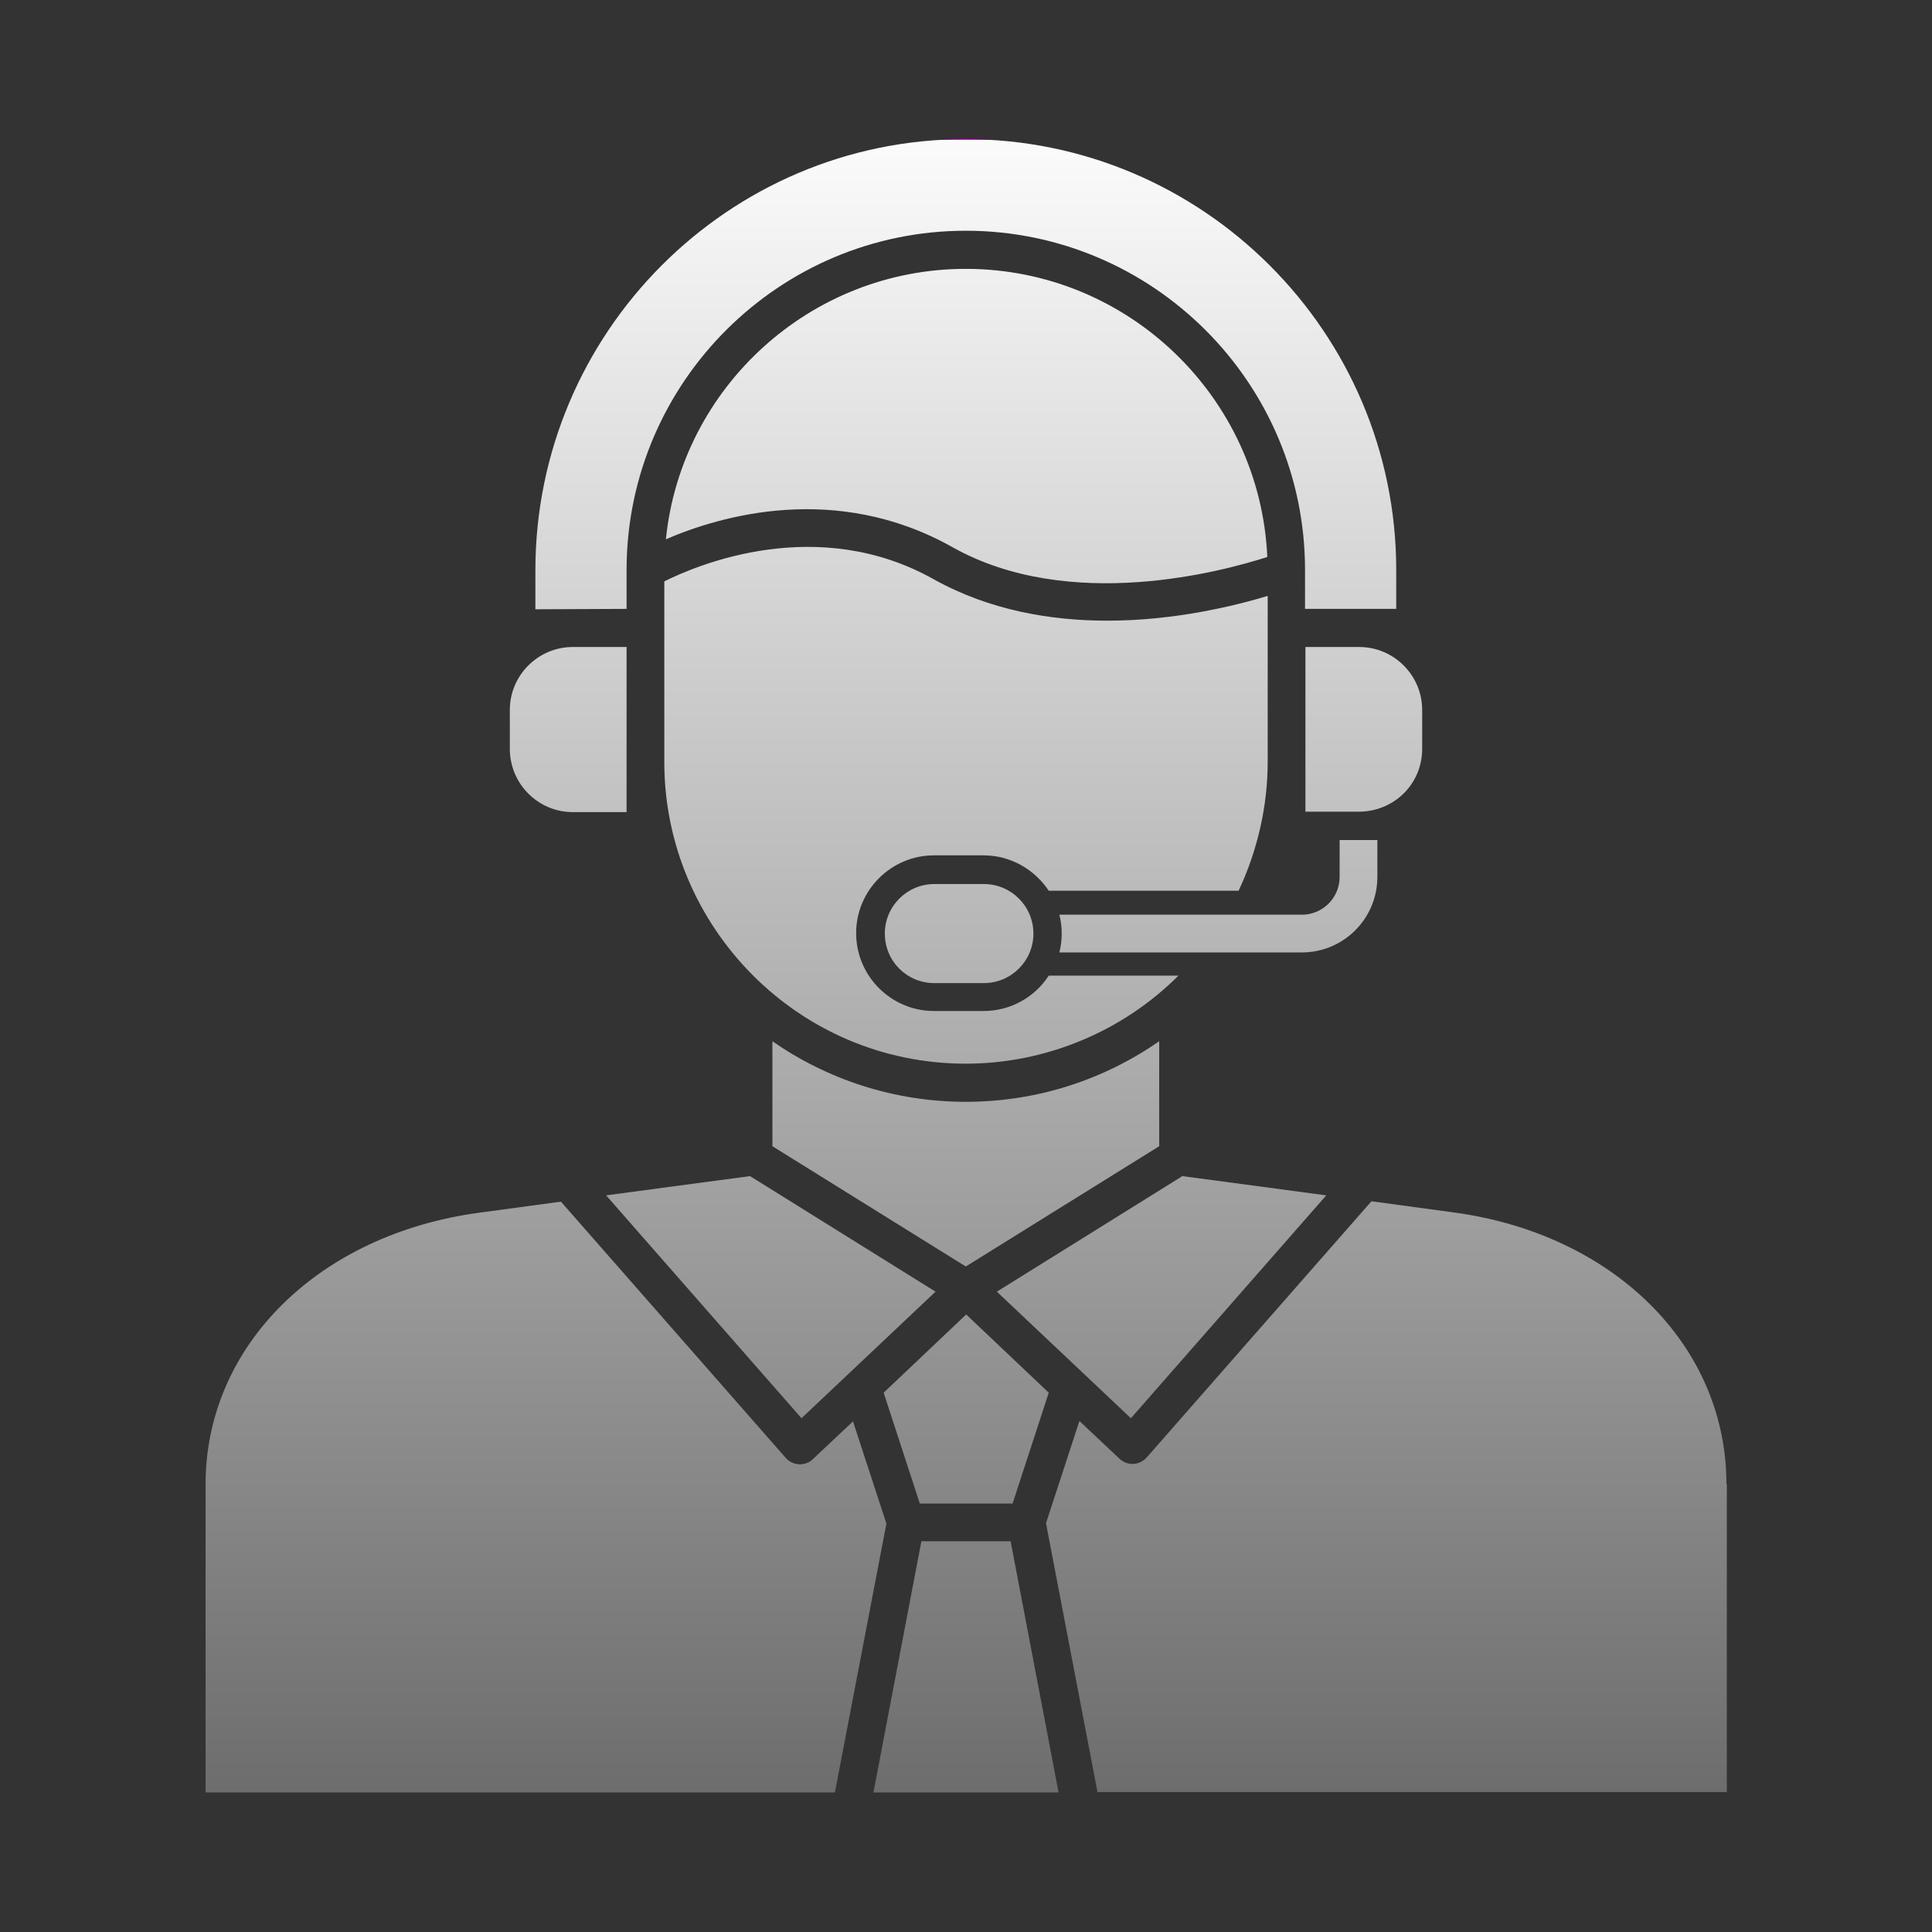 <svg xmlns="http://www.w3.org/2000/svg" version="1.1" xmlns:xlink="http://www.w3.org/1999/xlink" xmlns:svgjs="http://svgjs.com/svgjs" width="512" height="512" x="0" y="0" viewBox="0 0 491.5 491.5" style="enable-background:new 0 0 512 512" xml:space="preserve" class=""><rect x="0" y="0" width="491.5" height="491.5" fill="#333333" stroke="none"/><g><linearGradient id="a" x1="245.76" x2="245.76" y1="35.53" y2="456" gradientUnits="userSpaceOnUse"><stop stop-opacity="1" stop-color="#f704fe" offset="0"></stop><stop stop-opacity="1" stop-color="#fbfbfb" offset="0"></stop><stop stop-opacity="1" stop-color="#6d6d6d" offset="1"></stop></linearGradient><path fill="url(#a)" d="M350.4 223.1v-9.4h-9.6v9.4c0 5.3-4.3 9.6-9.6 9.6h-61.7c.4 1.5.6 3.1.6 4.8 0 1.6-.2 3.3-.6 4.8h61.7c10.6 0 19.2-8.6 19.2-19.2zM217 361.6l-10.2 9.6c-2 1.9-5.1 1.7-6.9-.3l-57.2-65.2-20.7 2.8c-41 5.5-69.7 33.9-69.7 69.1V456h160.1l13.1-68.4zm222.2 15.9c0-35.2-28.7-63.7-69.7-69.1l-20.6-2.8-57.2 65.2c-1.8 2-4.9 2.2-6.9.3l-10.2-9.6-8.5 26 13.1 68.4h160.1v-78.4zm-204.8 14.6L222.2 456h47.1l-12.2-63.9zm-30.5-31.3 34.1-32.2-47.2-29.4-36.6 4.9zm53.7 21.7 9.2-28.2-21-19.9-21 19.9 9.2 28.2zm79.8-78.4-36.6-4.9-47.2 29.4 34.1 32.2zm-42.5-39.2c-14 9.7-30.9 15.4-49.2 15.4s-35.2-5.7-49.2-15.4v26.7l49.2 30.6 49.2-30.6zm-125.9-71c0 41.7 33.9 76.7 76.7 76.7 20.2 0 39.8-8.1 54.1-22.4h-33c-3.5 5.4-9.6 9-16.6 9h-12.6c-10.9 0-19.8-8.9-19.8-19.8s8.9-19.8 19.8-19.8h12.6c6.9 0 13 3.6 16.6 9h48.3c4.8-10.2 7.4-21.5 7.4-32.8v-42.2c-8.3 2.5-23.6 6.3-40.8 6.3-14.3 0-29.9-2.6-44.1-10.5-29.5-16.6-60-3.8-68.6.5zm153.4-52.2c-1.8-40.7-35.5-73.3-76.7-73.3-39.6 0-72.4 30.2-76.3 68.8 13.6-5.9 43.2-14.7 72.9 2 29.9 16.8 68.9 6.1 80.1 2.5zm-163 13.2v-10.4c.3-47.4 38.9-85.8 86.3-85.8 47.6 0 86.3 38.7 86.3 86.3v9.9h23.2V145c0-60.4-49.2-109.6-109.6-109.6S136.2 84.7 136.2 145.1v9.9zm172.7 9.6v42h13.5c9 0 16.2-7 16.2-16v-9.9c0-8.8-7.2-16-16-16h-13.7zm-186.4 42.1h13.7v-42h-13.7c-8.8 0-16 7.2-16 16v9.9c0 8.9 7.2 16.1 16 16.1zm92 18.3c-6.9 0-12.6 5.6-12.6 12.6s5.6 12.6 12.6 12.6h12.6c6.9 0 12.6-5.6 12.6-12.6 0-6.9-5.6-12.6-12.6-12.6z" data-original="url(#a)" class=""></path></g></svg>
